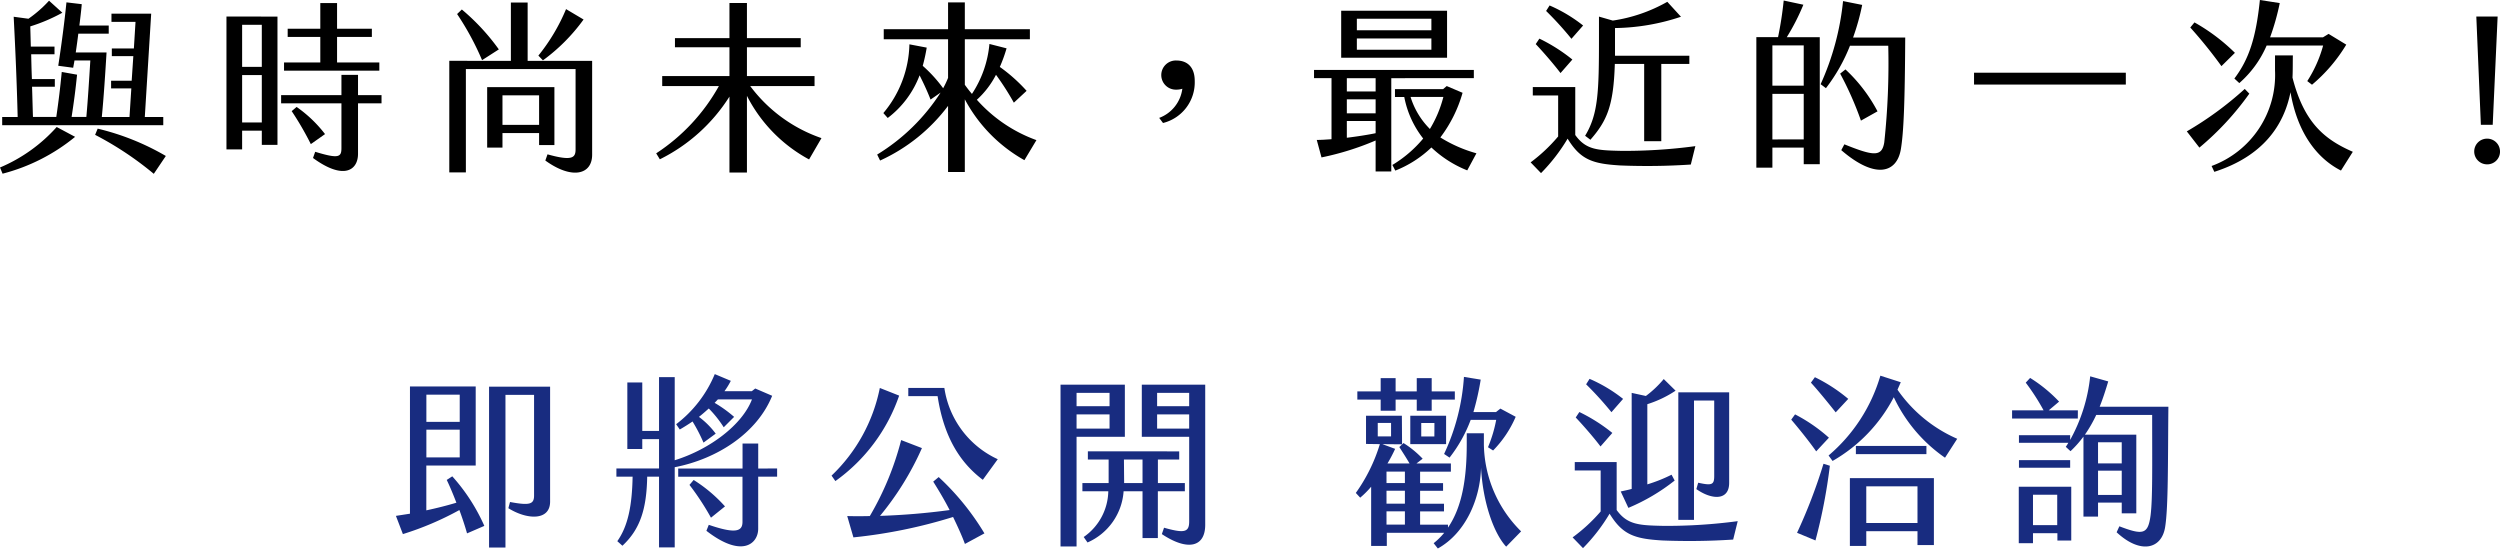 <svg xmlns="http://www.w3.org/2000/svg" width="250.998" height="55.069" viewBox="0 0 250.998 55.069">
  <g id="Group_2025" data-name="Group 2025" transform="translate(-56.689 -3378.947)">
    <g id="Group_40" data-name="Group 40" transform="translate(-3045.919 -0.053)">
      <g id="Group_39" data-name="Group 39">
        <path id="Path_464" data-name="Path 464" d="M3108.3,3391.751l1.848.988a18.954,18.954,0,0,1-7.282,3.7l-.257-.622A15.954,15.954,0,0,0,3108.3,3391.751Zm10.7-.183h-16.173v-.823h1.555c-.091-3.513-.219-6.513-.4-10.063l1.483.2a12.319,12.319,0,0,0,2.067-1.811l1.335,1.207a17.162,17.162,0,0,1-3.219,1.372l.054,2.031h2.379v.768h-2.342c.019.824.036,1.666.073,2.489h2.3v.768h-2.287c.037,1.006.056,2.031.092,3.037h2.342c.238-1.628.385-2.836.548-4.519l1.538.274c-.165,1.611-.312,2.708-.549,4.245h1.481c.147-1.592.293-3.952.4-5.671h-1.592c-.037.255-.092.494-.129.731l-1.5-.2c.311-2.012.622-4.354.823-6.367l1.537.183c-.054.659-.146,1.391-.238,2.141h2.946v.823h-3.055c-.074.622-.166,1.262-.256,1.884h3.092c-.111,1.849-.293,4.684-.476,6.477h2.78l.184-2.872h-2.031v-.769h2.067l.165-2.469h-2.159v-.769h2.214l.165-2.671h-2.415v-.824h3.988l-.641,10.374H3119Zm.257,3.092-1.208,1.793a32.7,32.7,0,0,0-5.891-3.915l.256-.622A25.042,25.042,0,0,1,3119.258,3394.66Z"/>
        <path id="Path_465" data-name="Path 465" d="M3130.466,3380.664v12.88h-1.573v-1.427h-1.976V3394h-1.573v-13.338Zm-1.573.824h-1.976v4.226h1.976Zm0,5.049h-1.976v4.757h1.976Zm7.995,7.336v-4.5h-6.056v-.823h6.056v-2.031h1.665v2.031h2.36v.823h-2.36v5.068c0,1.665-1.446,2.671-4.519.421l.219-.622C3136.595,3394.953,3136.888,3394.788,3136.888,3393.873Zm-5.763-8.6h3.641v-2.562h-3.275v-.823h3.275v-2.58h1.683v2.58h3.494v.823h-3.494v2.562h4.244v.823h-9.568Zm.769,4.884.494-.42a12.887,12.887,0,0,1,2.853,2.726l-1.426,1.006A30.461,30.461,0,0,0,3131.894,3390.159Z"/>
        <path id="Path_466" data-name="Path 466" d="M3153.9,3385.11v-5.854h1.683v5.854h6.476v9.422c0,2.031-2.049,2.506-4.7.585l.219-.622c2.543.714,2.818.311,2.818-.512v-8.05h-11.014v10.374h-1.665v-11.2Zm-5.4-4.7.476-.457a21.658,21.658,0,0,1,3.714,4.006l-1.683,1.08A27.633,27.633,0,0,0,3148.5,3380.408Zm9.77,7.336v5.818h-1.537v-1.207h-3.677v1.464h-1.537v-6.075Zm-1.537.824h-3.677v2.964h3.677Zm2.708-8.654,1.756,1.043a18.4,18.4,0,0,1-4.08,4.1l-.457-.476A19.035,19.035,0,0,0,3159.44,3379.914Z"/>
        <path id="Path_467" data-name="Path 467" d="M3185.083,3392.867l-1.244,2.141a14.988,14.988,0,0,1-6.239-6.385v7.7h-1.756V3388.7a17.393,17.393,0,0,1-6.989,6.294l-.366-.6a19.2,19.2,0,0,0,6.293-6.751h-5.689v-1.006h6.751v-2.891h-5.471v-.915h5.471v-3.531h1.756v3.531h5.4v.915h-5.4v2.891h6.788v1.006h-6.458A15.02,15.02,0,0,0,3185.083,3392.867Z"/>
        <path id="Path_468" data-name="Path 468" d="M3206.665,3393.069l-1.207,2.012a15.167,15.167,0,0,1-5.983-6.11v7.3h-1.683v-6.641a17.7,17.7,0,0,1-6.824,5.488l-.293-.6a19.842,19.842,0,0,0,6.367-6.221l-1.007.7c-.347-.9-.75-1.738-1.1-2.434a9.656,9.656,0,0,1-3.2,4.282l-.439-.494a11.082,11.082,0,0,0,2.616-6.9l1.738.33a17.85,17.85,0,0,1-.4,1.829,13.8,13.8,0,0,1,2.049,2.25,8.694,8.694,0,0,0,.494-1.043v-3.878h-6.458v-1.006h6.458v-2.69h1.683v2.69h6.532v1.006h-6.532v4.574c.238.329.476.64.714.915a10.821,10.821,0,0,0,1.756-5.014l1.72.439a14.706,14.706,0,0,1-.677,1.867,16.418,16.418,0,0,1,2.689,2.4l-1.28,1.189a27.106,27.106,0,0,0-1.793-2.8,8.868,8.868,0,0,1-1.921,2.507A14.671,14.671,0,0,0,3206.665,3393.069Z"/>
        <path id="Path_469" data-name="Path 469" d="M3218.99,3390.837a3.617,3.617,0,0,0,2.324-2.928,1.91,1.91,0,0,1-.623.092,1.464,1.464,0,1,1,.019-2.927c1.116,0,1.848.676,1.848,2.048a4.205,4.205,0,0,1-3.184,4.227Z"/>
        <path id="Path_470" data-name="Path 470" d="M3242.292,3386.848v9.367h-1.573v-3.11a27.922,27.922,0,0,1-5.434,1.7l-.475-1.756c.457,0,.951-.037,1.481-.073v-6.129h-1.756v-.823h16.045v.823Zm5.6-2.049h-10.63v-4.72h10.63Zm-7.172,2.049h-2.891v1.336h2.891Zm-2.891,3.531h2.891v-1.408h-2.891Zm2.891,1.994v-1.225h-2.891v1.683C3238.89,3392.7,3239.932,3392.538,3240.719,3392.373Zm-1.885-11.489v1.152h7.483v-1.152Zm7.483,3.11v-1.134h-7.483v1.134Zm3.6,12.112a11.289,11.289,0,0,1-3.6-2.3,11.141,11.141,0,0,1-3.623,2.323l-.292-.568a12.206,12.206,0,0,0,3.092-2.652,9.683,9.683,0,0,1-1.9-4.171h-.933v-.787h4.83l.366-.311,1.591.677a13.53,13.53,0,0,1-2.231,4.482,13.807,13.807,0,0,0,3.622,1.592Zm-3.75-4.154a11.861,11.861,0,0,0,1.353-3.219h-3.293A7.785,7.785,0,0,0,3246.171,3391.952Z"/>
        <path id="Path_471" data-name="Path 471" d="M3272.821,3393.672l-.458,1.848a65.935,65.935,0,0,1-7.061.092c-2.8-.165-4.007-.568-5.306-2.69a18.057,18.057,0,0,1-2.671,3.458l-1.043-1.079a16.4,16.4,0,0,0,2.763-2.6v-4.116H3256.5v-.842h4.263v4.812c1.079,1.5,2.231,1.537,4.628,1.592A53.291,53.291,0,0,0,3272.821,3393.672Zm-13.539-7.336c-.6-.8-1.719-2.1-2.488-2.909l.366-.549a17.1,17.1,0,0,1,3.312,2.1Zm-1.445-6.239.348-.549a15.042,15.042,0,0,1,3.366,2.013l-1.171,1.335A33.141,33.141,0,0,0,3257.837,3380.1Zm4.446,12.935-.531-.4c1.317-2.178,1.391-4.391,1.391-9.844v-2.122l1.39.4a15.666,15.666,0,0,0,5.471-1.885l1.372,1.5a21.627,21.627,0,0,1-6.623,1.135v2.781h7.464v.823H3269.4v7.758h-1.719v-7.758h-2.946C3264.606,3389.629,3263.947,3391.129,3262.283,3393.032Z"/>
        <path id="Path_472" data-name="Path 472" d="M3282,3382.732h3.311v12.752h-1.61v-1.665h-3.146v2.012h-1.611v-13.1h2.178a35.861,35.861,0,0,0,.568-3.678l1.975.421A22,22,0,0,1,3282,3382.732Zm1.7.823h-3.146v4.043h3.146Zm0,9.44v-4.573h-3.146V3393Zm10.191-10.227c-.036,6.4-.147,9.477-.439,11.215-.4,2.379-2.543,3.055-5.982.092l.31-.585c2.946,1.189,3.769,1.28,4.007-.2a73.983,73.983,0,0,0,.4-9.7h-3.842a17.37,17.37,0,0,1-2.415,4.262l-.531-.4a26.593,26.593,0,0,0,2.25-8.343l1.921.384a23.205,23.205,0,0,1-.915,3.275Zm-4.446,8.343a32.853,32.853,0,0,0-2.086-4.72l.531-.421a15.8,15.8,0,0,1,3.22,4.208Z"/>
        <path id="Path_473" data-name="Path 473" d="M3316.039,3386.3v1.19H3300.8v-1.19Z"/>
        <path id="Path_474" data-name="Path 474" d="M3323.425,3393.819l-1.263-1.629a34.2,34.2,0,0,0,5.818-4.262l.458.475A28.537,28.537,0,0,1,3323.425,3393.819Zm2.214-8.179a46.59,46.59,0,0,0-3.129-3.878l.421-.512a19.026,19.026,0,0,1,4.061,3.055Zm13.19,8.6-1.189,1.884c-2.414-1.226-4.372-3.787-5.068-7.867-.658,3.311-2.744,6.422-7.647,7.995l-.275-.586a9.732,9.732,0,0,0,6.368-9.586v-1.519h1.792c-.018.732,0,1.482-.037,2.232C3333.944,3391.367,3336.03,3393.013,3338.829,3394.24Zm-11.891-7.355c1.481-1.958,2.176-4.135,2.561-7.886l1.994.311a24.248,24.248,0,0,1-.97,3.44h5.306l.568-.348,1.774,1.08a16.032,16.032,0,0,1-3.44,4.025l-.475-.366a12.743,12.743,0,0,0,1.592-3.568h-5.672a10.525,10.525,0,0,1-2.744,3.769Z"/>
        <path id="Path_475" data-name="Path 475" d="M3352.307,3395.5a1.29,1.29,0,1,1,0-2.58,1.291,1.291,0,0,1,1.3,1.3A1.276,1.276,0,0,1,3352.307,3395.5Zm-.622-3.97-.457-10.868h2.14l-.494,10.868Z"/>
      </g>
    </g>
    <g id="Group_42" data-name="Group 42" transform="translate(-3045.919 -0.053)">
      <g id="Group_41" data-name="Group 41">
        <path id="Path_476" data-name="Path 476" d="M3148.016,3426.823a18.826,18.826,0,0,1,3.219,4.976l-1.737.751c-.183-.659-.458-1.5-.768-2.342a30.418,30.418,0,0,1-5.672,2.415l-.7-1.83,1.41-.219V3417.8h6.6v7.939h-4.958v4.5c1.024-.219,2.049-.476,3.019-.768-.33-.86-.677-1.683-.97-2.287Zm-2.6-5.47h3.348v-2.726h-3.348Zm0,3.567h3.348v-2.781h-3.348Zm12.422-7.1v11.544c0,1.939-2.323,1.83-4.19.659l.165-.622c1.957.365,2.415.237,2.415-.64v-10.118h-2.872v15.331h-1.647v-16.154Z" fill="#182c80"/>
        <path id="Path_477" data-name="Path 477" d="M3170.349,3425.908v8.05h-1.575v-7.1h-1.188c-.056,3.219-.695,5.269-2.488,6.934l-.513-.458c1.062-1.5,1.482-3.531,1.537-6.476h-1.628v-.824h4.28v-2.945h-1.682v.988h-1.5V3417.4h1.5v4.866h1.682v-5.4h1.575v8.343c3.548-1.1,6.8-3.586,7.756-6.111h-3.42l-.33.348a12.758,12.758,0,0,1,1.958,1.409l-1.043,1.043a11.308,11.308,0,0,0-1.5-1.885c-.33.293-.66.586-.989.842a8.14,8.14,0,0,1,1.684,1.683l-1.226.9a16.682,16.682,0,0,0-1.1-2.122c-.457.311-.9.586-1.281.805l-.366-.53a12.16,12.16,0,0,0,3.879-5.032l1.61.677a7.539,7.539,0,0,1-.64,1.043h2.744l.348-.274,1.7.732C3178.617,3422.487,3174.611,3425.085,3170.349,3425.908Zm10.281.128v.824h-1.9v5.232c0,1.463-1.592,3-5.2.2l.239-.6c2.67.914,3.384.677,3.384-.293v-4.537H3170.7v-.824h6.459v-2.506h1.574v2.506Zm-6.641,4.94a26.313,26.313,0,0,0-2.159-3.293l.421-.494a14.747,14.747,0,0,1,3.146,2.653Z" fill="#182c80"/>
        <path id="Path_478" data-name="Path 478" d="M3186.479,3427.3l-.384-.549a16.653,16.653,0,0,0,4.847-8.8l1.94.768A17.539,17.539,0,0,1,3186.479,3427.3Zm14.965,5.251-1.958,1.061c-.31-.842-.731-1.757-1.189-2.708a50.981,50.981,0,0,1-10.007,2.049l-.622-2.141c.7.019,1.463.019,2.269,0a29.346,29.346,0,0,0,3.146-7.629l2.086.805a29.261,29.261,0,0,1-4.208,6.806,68.45,68.45,0,0,0,6.988-.585c-.493-.97-1.06-1.922-1.646-2.855l.549-.457A25.783,25.783,0,0,1,3201.444,3432.55Zm-4.7-13.777H3193.8v-.823h3.622a9.373,9.373,0,0,0,5.36,7.153l-1.5,2.068C3198.975,3425.432,3197.364,3422.853,3196.742,3418.773Z" fill="#182c80"/>
        <path id="Path_479" data-name="Path 479" d="M3215.543,3422.853h-4.849v11.014h-1.61V3417.62h6.459Zm-1.537-4.409h-3.312v1.335h3.312Zm0,2.159h-3.312v1.427h3.312Zm4.849,7.72v4.7h-1.538v-4.7h-1.9a6.063,6.063,0,0,1-3.623,5.141l-.384-.549a5.711,5.711,0,0,0,2.47-4.592h-2.6v-.823h2.634v-2.36h-2.085v-.823H3221v.823h-2.14v2.36h2.707v.823Zm-1.538-.823v-2.36h-1.866l.019,2.177v.183Zm6.294-9.88v14.07c0,2.232-1.738,2.671-4.354.933l.22-.641c2.011.568,2.524.476,2.524-.622v-8.507h-4.757v-5.233Zm-1.61.824h-3.22v1.335H3222Zm0,2.159h-3.22v1.427H3222Z" fill="#182c80"/>
        <path id="Path_480" data-name="Path 480" d="M3255.326,3432.348l-1.5,1.537c-1.225-1.317-2.342-4.409-2.524-7.94-.073,3.129-1.537,6.568-4.336,8.123l-.421-.531a7.068,7.068,0,0,0,1.06-1.043h-5.762v1.318h-1.573v-5.946a8.947,8.947,0,0,1-1.1,1.1l-.44-.476a16.805,16.805,0,0,0,2.415-4.9l-1.39-.019v-2.835h3.6l.019,2.872-1.977-.018,1.282.475a14.568,14.568,0,0,1-.769,1.464h2.214c-.348-.6-.677-1.1-1.025-1.647l.42-.4a9.848,9.848,0,0,1,1.922,1.573l-.622.476h3.457v.823h-3.092v1.153h2.306v.768h-2.306v1.3h2.4v.769h-2.4v1.335h2.8v.293c1.482-2.159,1.884-5.141,1.884-8.4V3422.5h1.72v1.1A12.509,12.509,0,0,0,3255.326,3432.348Zm-14.1-13.227h-2.342v-.824h2.342v-1.335h1.5v1.335h2.122v-1.335h1.5v1.335h2.323v.824h-2.323v1.116h-1.5v-1.116h-2.122v1.116h-1.5Zm-.293,3.695h1.336v-1.353h-1.336Zm2.726,3.531h-1.848v1.153h1.848Zm0,1.921h-1.848v1.3h1.848Zm0,2.068h-1.848v1.335h1.848Zm4.135-9.6v2.854H3244.2v-2.854Zm-1.171.732H3245.3v1.353h1.317Zm.97,3.11a21.494,21.494,0,0,0,1.994-7.739l1.683.274a26.774,26.774,0,0,1-.732,3.257h2.269l.438-.348,1.537.824a11,11,0,0,1-2.268,3.384l-.513-.329a13.6,13.6,0,0,0,.824-2.744h-2.561a14.252,14.252,0,0,1-2.122,3.787Z" fill="#182c80"/>
        <path id="Path_481" data-name="Path 481" d="M3277.073,3431.324l-.457,1.848a66.868,66.868,0,0,1-7.1.091c-2.8-.165-4.007-.567-5.306-2.689a18.078,18.078,0,0,1-2.671,3.458l-1.043-1.08a16.756,16.756,0,0,0,2.817-2.6v-4.116h-2.6v-.842h4.207v4.812c1.08,1.5,2.287,1.536,4.683,1.591A53.977,53.977,0,0,0,3277.073,3431.324Zm-13.776-7.5c-.6-.806-1.72-2.1-2.488-2.909l.366-.549a17.049,17.049,0,0,1,3.311,2.1Zm-1.445-6.239.347-.549a14.931,14.931,0,0,1,3.366,2.013l-1.17,1.335A33.183,33.183,0,0,0,3261.852,3417.584Zm4.574.86,1.427.311a10.443,10.443,0,0,0,1.793-1.7l1.189,1.17a11.172,11.172,0,0,1-2.836,1.354v8.05a15.284,15.284,0,0,0,2.433-.97l.311.586a19.732,19.732,0,0,1-4.647,2.744l-.768-1.646c.329-.074.713-.147,1.1-.257Zm6.257,12.752h-1.574v-12.807h5.105v9.093c0,1.793-1.738,1.719-3.294.622l.184-.641c1.39.311,1.609.2,1.609-.677v-7.574h-2.03Z" fill="#182c80"/>
        <path id="Path_482" data-name="Path 482" d="M3284.952,3424.317c-.639-.915-1.72-2.269-2.506-3.184l.384-.53a16.315,16.315,0,0,1,3.4,2.342Zm.733,1.244.639.2a54.48,54.48,0,0,1-1.445,7.5l-1.848-.769A53.3,53.3,0,0,0,3285.685,3425.561Zm1.225-5.16c-.75-.951-1.811-2.25-2.488-2.982l.4-.549a16.363,16.363,0,0,1,3.349,2.178Zm12.2,2.653-1.225,1.9a15.28,15.28,0,0,1-5.142-6.074,15.709,15.709,0,0,1-6.147,6.4l-.4-.549a16.622,16.622,0,0,0,5.2-8.013l2.048.659-.329.75A14.171,14.171,0,0,0,3299.113,3423.054Zm-10.776,3.952h8.435v6.715h-1.647v-1.391h-5.142v1.482h-1.646Zm7.685-3.238v.823h-7.082v-.823Zm-6.039,4.061v3.678h5.142v-3.678Z" fill="#182c80"/>
        <path id="Path_483" data-name="Path 483" d="M3311.219,3421.023h-6.6v-.823h3.165a21.845,21.845,0,0,0-1.793-2.781l.439-.475a14.547,14.547,0,0,1,2.909,2.378l-1.043.878h2.928Zm-5.928,6.843h5.269v5.4h-1.391v-.732h-2.451v1.006h-1.427Zm15.021-8.032c-.056,5.47,0,10.1-.331,12.112-.365,2.2-2.487,2.708-4.866.494l.275-.6c2.36.9,2.872.823,3.129-1.061.218-1.665.164-4.94.164-10.117h-5.617a13.129,13.129,0,0,1-1.134,1.976h5.159v7.9h-1.463v-1.08h-2.379v1.409h-1.464v-8.031a10.776,10.776,0,0,1-1.3,1.463l-.475-.439a4.715,4.715,0,0,0,.256-.4h-4.958v-.769h5.141v.476a16.678,16.678,0,0,0,2.013-6.385l1.81.512c-.255.86-.53,1.72-.859,2.543Zm-9.862,6.129h-5.141v-.768h5.141Zm-3.732,5.763h2.433v-3.055h-2.433Zm6.531-6.2h2.379V3423.4h-2.379Zm0,3.165h2.379v-2.433h-2.379Z" fill="#182c80"/>
      </g>
    </g>
  </g>
</svg>
